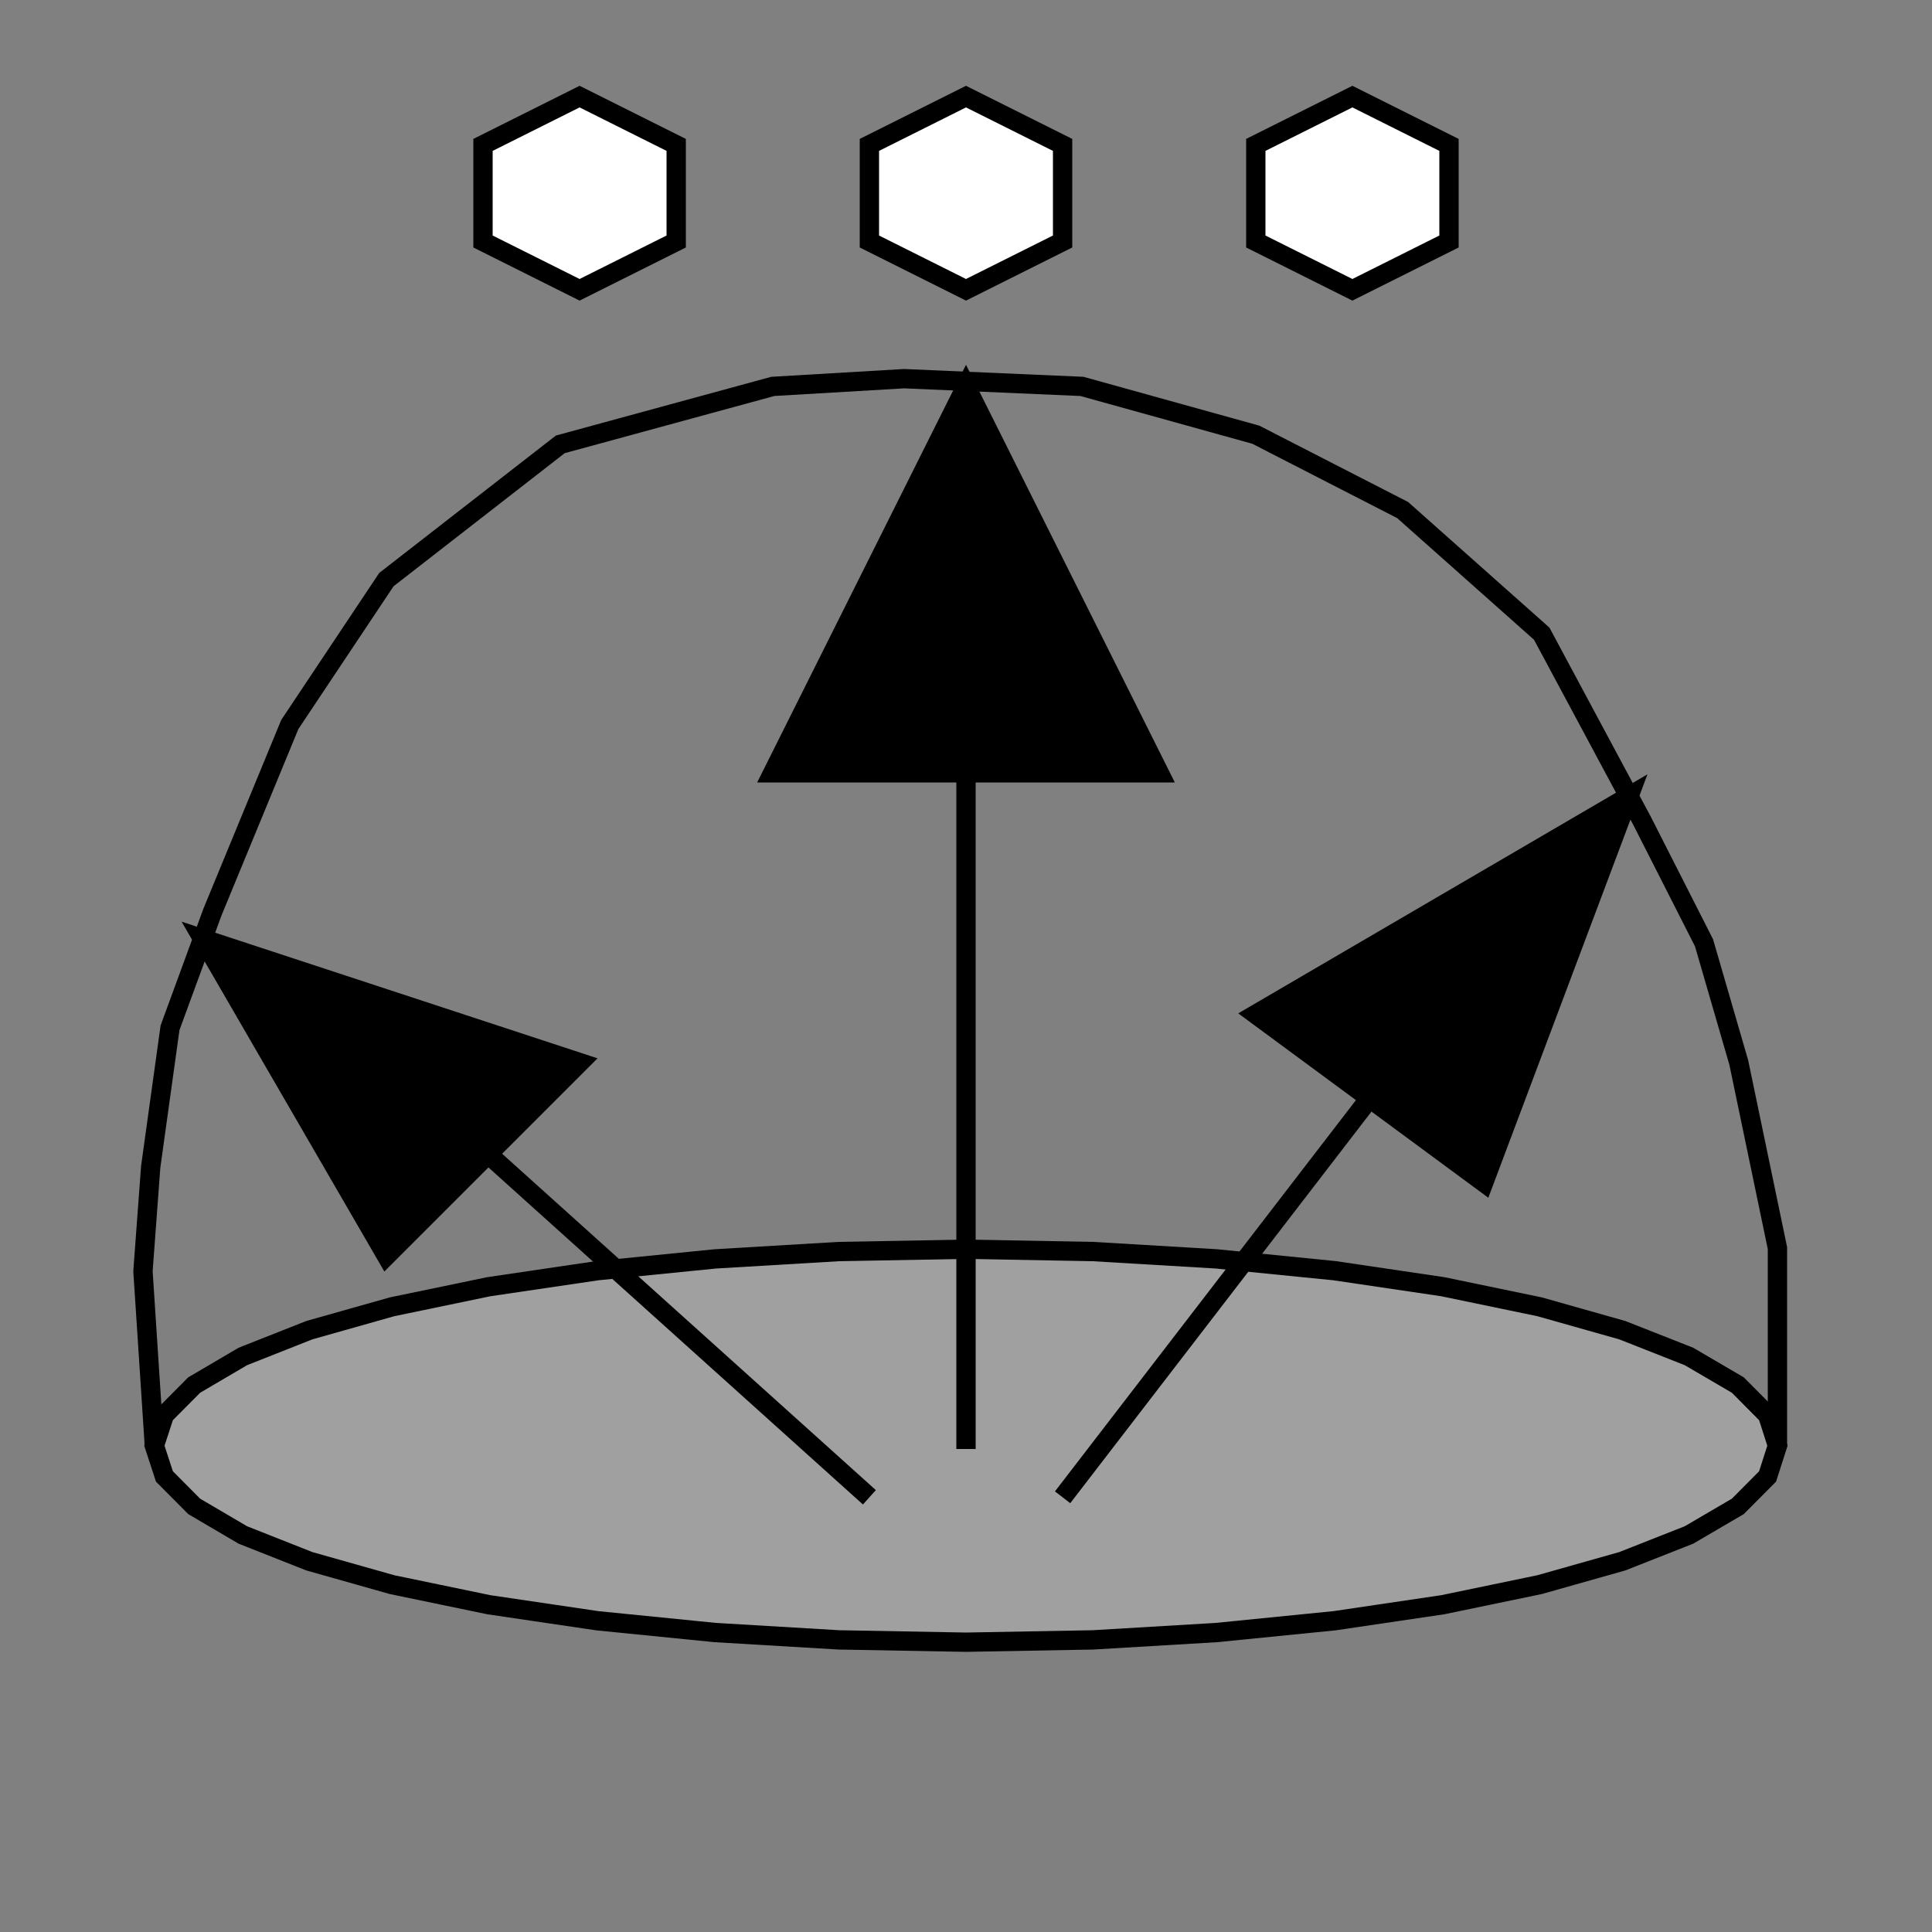 <?xml version="1.0" standalone="no"?>
<!DOCTYPE svg PUBLIC "-//W3C//DTD SVG 20000303 Stylable//EN"
	"http://www.w3.org/TR/2000/03/WD-SVG-20000303/DTD/svg-20000303-stylable.dtd">
<svg xmlns="http://www.w3.org/2000/svg" width="50pt" height="50pt" viewBox="0 0 50 50" xml:space="preserve">
<rect x="0" y="0" width="50" height="50" fill="#808080" stroke="none"/>
<g transform="scale(0.5)">
	<g id="Path 0" style="fill-rule:nonzero;clip-rule:nonzero;fill:#C0C0C0;stroke:#000000;stroke-miterlimit:4;fill-opacity:0.5;">
		<path d="M92.00 74.83L91.49 73.24L89.95 71.69L87.42 70.21L83.97 68.85L79.69 67.64L74.68 66.6L69.07 65.77L62.97 65.16L56.57 64.78L50.00 64.66L43.42 64.78L37.02 65.16L30.92 65.77L25.30 66.6L20.29 67.64L16.01 68.85L12.57 70.21L10.05 71.69L8.51 73.24L7.99 74.83L8.51 76.42L10.05 77.97L12.57 79.45L16.01 80.81L20.29 82.02L25.30 83.06L30.92 83.89L37.02 84.5L43.42 84.88L50.00 85L56.57 84.88L62.97 84.5L69.07 83.89L74.68 83.06L79.69 82.02L83.97 80.81L87.42 79.45L89.95 77.97L91.49 76.42z"/>
	</g>
	<g id="Path_1" style="fill-rule:nonzero;clip-rule:nonzero;fill:none;stroke:#000000;stroke-miterlimit:4;fill-opacity:1.0;">
		<path d="M92.00 74.83L92.00 64.6L90.00 55L88.20 48.8L85.00 42.5L79.80 32.8L72.60 26.4L65.00 22.5L56.00 20L46.80 19.6L40.00 20L29.00 23L20.00 30L15.00 37.5L11.00 47.2L8.80 53.2L7.80 60.4L7.40 65.8L7.99 74.83"/>
	</g>
	<g id="Path_2" style="fill-rule:nonzero;clip-rule:nonzero;fill:none;stroke:#000000;stroke-miterlimit:4;fill-opacity:1.0;">
		<path d="M50.00 25L50.00 75"/>
	</g>
	<g id="Path_3" style="fill-rule:nonzero;clip-rule:nonzero;fill:#000000;stroke:#000000;stroke-miterlimit:4;fill-opacity:1.0;">
		<path d="M40.00 40L60.00 40L50.00 20z"/>
	</g>
	<g id="Path_4" style="fill-rule:nonzero;clip-rule:nonzero;fill:none;stroke:#000000;stroke-miterlimit:4;fill-opacity:1.0;">
		<path d="M80.00 45L55.00 77.5"/>
	</g>
	<g id="Path_5" style="fill-rule:nonzero;clip-rule:nonzero;fill:#000000;stroke:#000000;stroke-miterlimit:4;fill-opacity:1.0;">
		<path d="M65.00 52.5L84.31 41.22L76.80 61.2z"/>
	</g>
	<g id="Path_6" style="fill-rule:nonzero;clip-rule:nonzero;fill:none;stroke:#000000;stroke-miterlimit:4;fill-opacity:1.0;">
		<path d="M20.00 55L45.00 77.5"/>
	</g>
	<g id="Path_7" style="fill-rule:nonzero;clip-rule:nonzero;fill:#000000;stroke:#000000;stroke-miterlimit:4;fill-opacity:1.0;">
		<path d="M20.00 65L10.49 48.59L30.00 55z"/>
	</g>
	<g id="Path_8" style="fill-rule:nonzero;clip-rule:nonzero;fill:#FFFFFF;stroke:#000000;stroke-miterlimit:4;fill-opacity:1.0;">
		<path d="M55.00 7.5L55.00 12.5L50.00 15L45.00 12.5L45.00 7.5L50.00 5z"/>
	</g>
	<g id="Path_9" style="fill-rule:nonzero;clip-rule:nonzero;fill:#FFFFFF;stroke:#000000;stroke-miterlimit:4;fill-opacity:1.0;">
		<path d="M75.00 7.5L75.00 12.5L70.00 15L65.00 12.5L65.00 7.5L70.00 5z"/>
	</g>
	<g id="Path_10" style="fill-rule:nonzero;clip-rule:nonzero;fill:#FFFFFF;stroke:#000000;stroke-miterlimit:4;fill-opacity:1.0;">
		<path d="M35.00 7.5L35.00 12.5L30.00 15L25.00 12.5L25.00 7.5L30.00 5z"/>
	</g>
</g>
</svg>
